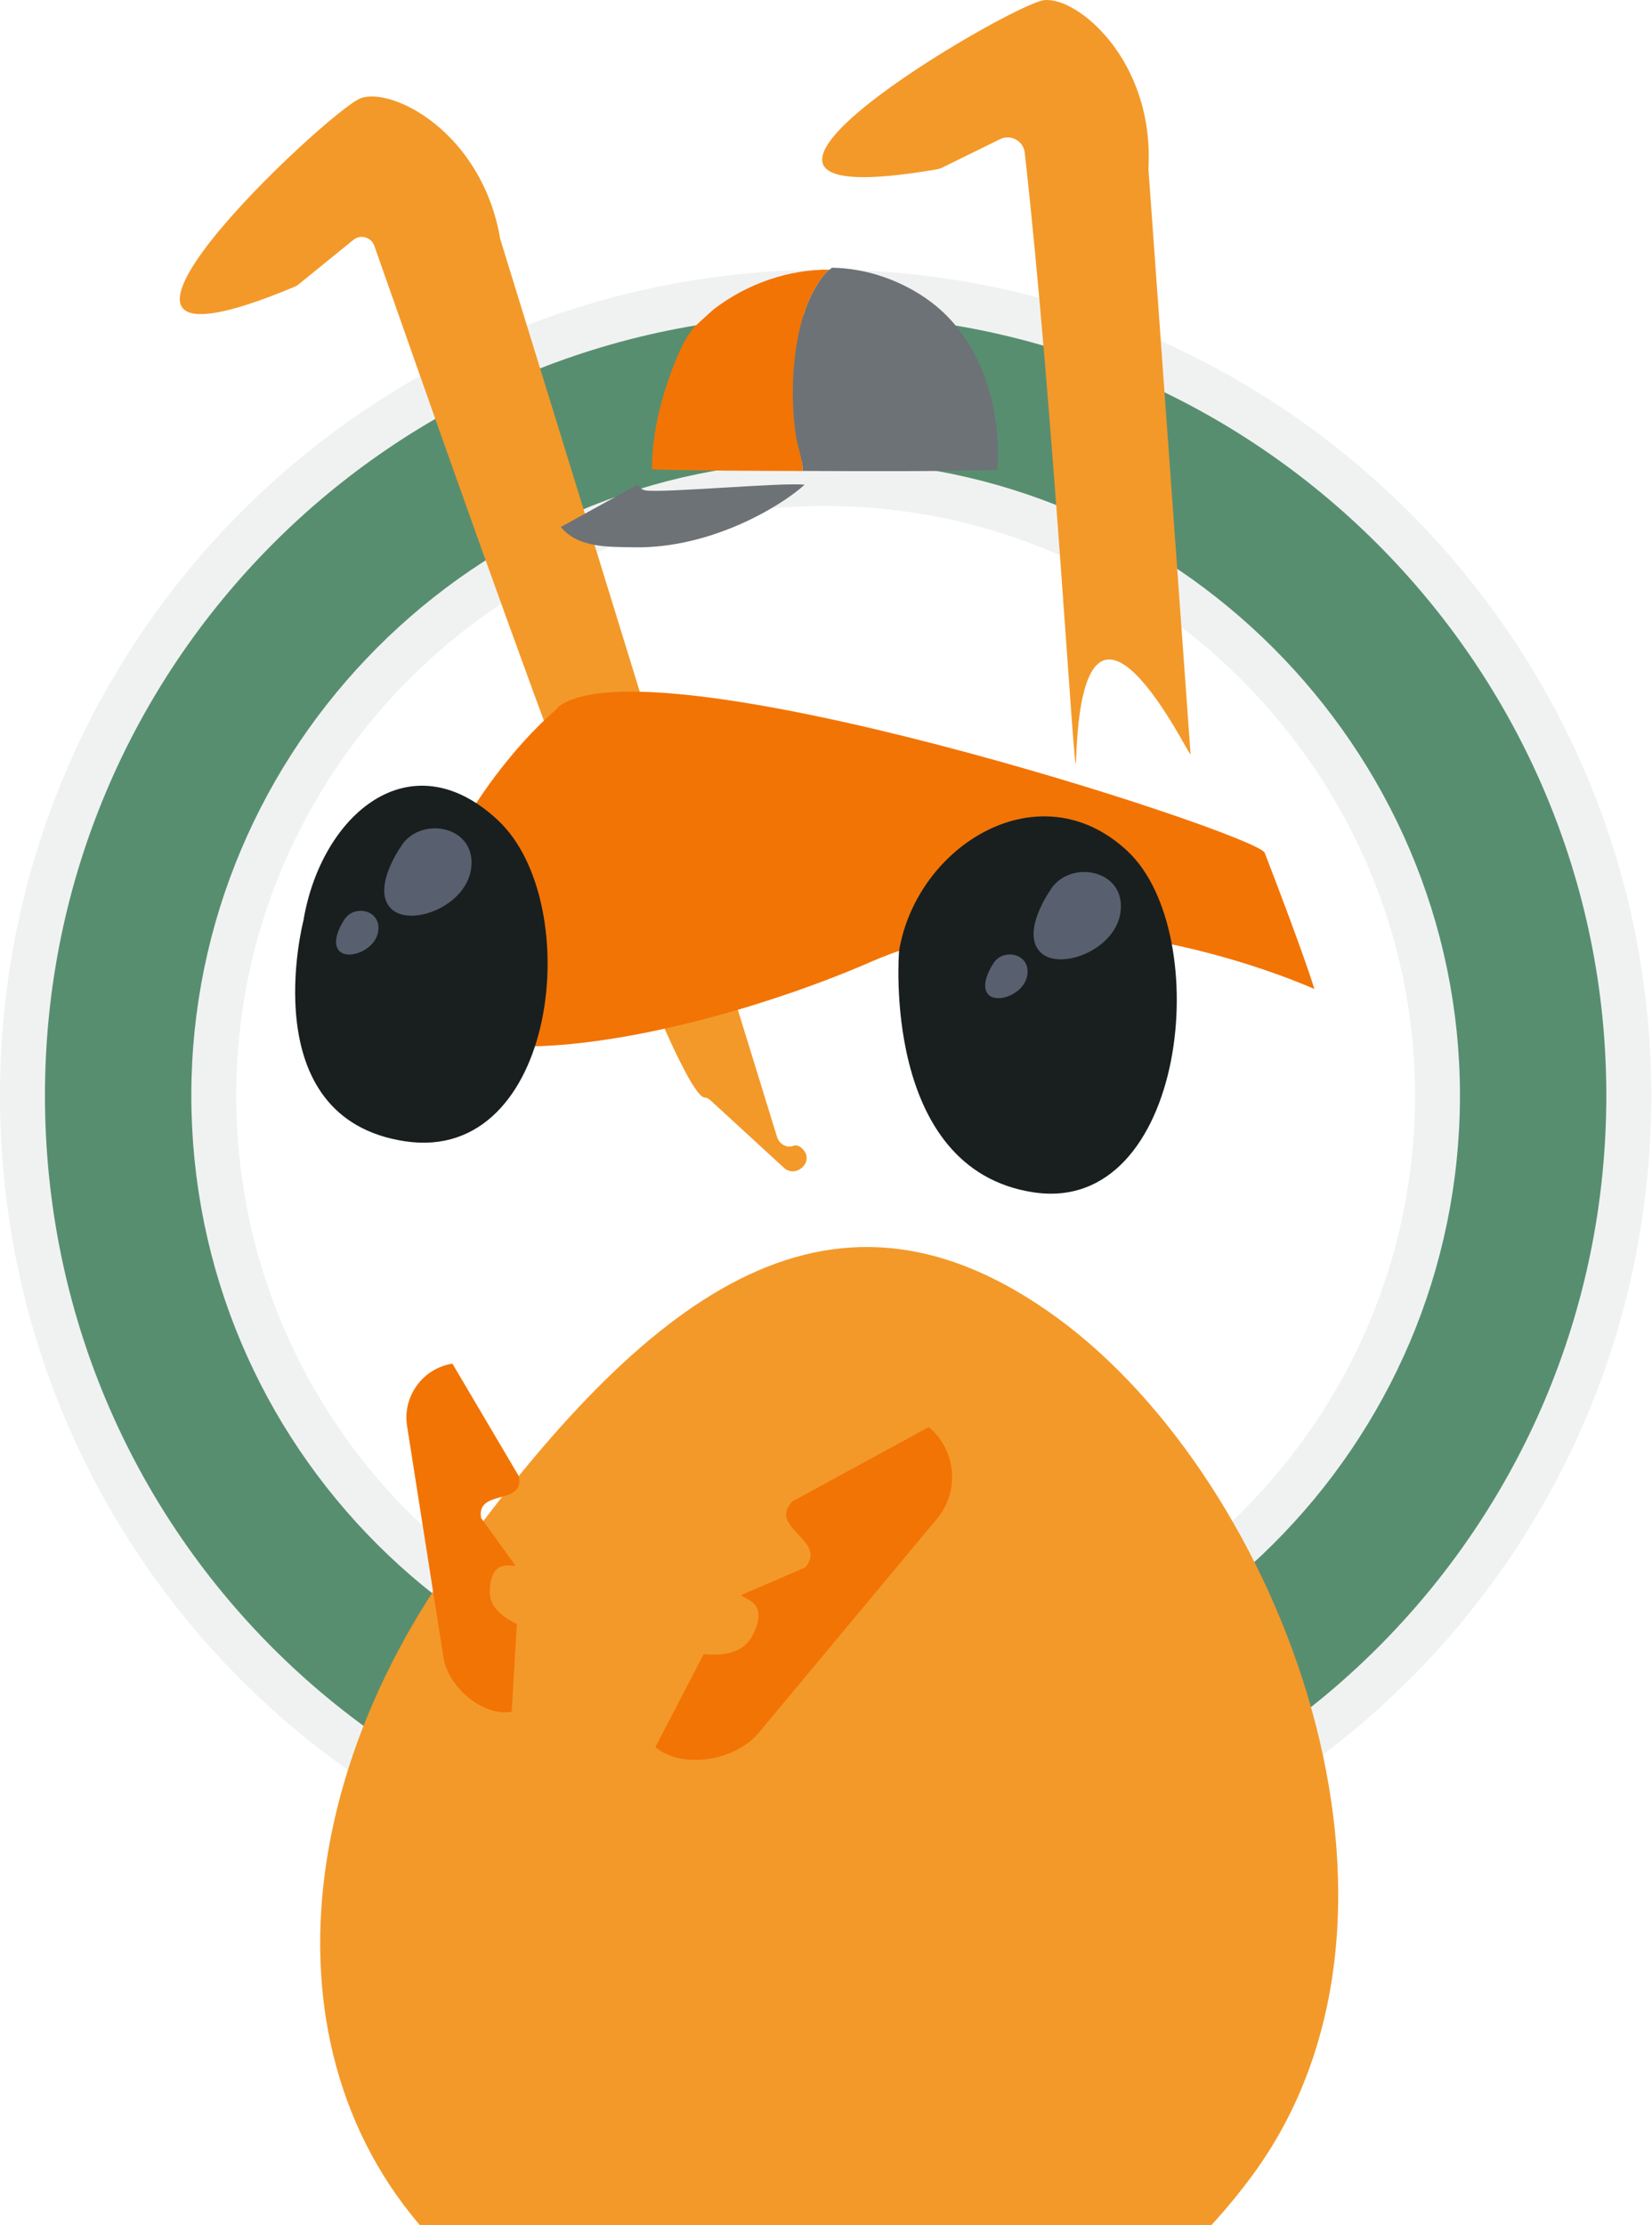 <svg width="147" height="198" viewBox="0 0 147 198" fill="none" xmlns="http://www.w3.org/2000/svg">
<path d="M73.468 168.936C112.829 168.936 144.936 137.111 144.936 97.468C144.936 58.102 112.835 26 73.468 26C33.825 26 2 58.107 2 97.468C2 137.106 33.831 168.936 73.468 168.936ZM19.025 97.468C19.025 67.632 43.373 43.025 73.468 43.025C103.299 43.025 127.911 67.638 127.911 97.468C127.911 127.564 103.305 151.911 73.468 151.911C43.366 151.911 19.025 127.57 19.025 97.468Z" fill="#588E70" stroke="#F0F2F2" stroke-width="4"/>
<path d="M69.751 103.905L63.282 97.962C63.121 97.814 62.929 97.671 62.712 97.662C59.786 97.549 40.891 43.413 33.307 21.87C33.032 21.095 32.075 20.829 31.439 21.348L26.545 25.323C26.458 25.397 26.354 25.453 26.249 25.501C1.342 35.933 29.306 9.736 32.109 8.734C34.913 7.733 42.863 11.752 44.504 21.217C44.513 21.26 44.522 21.3 44.535 21.343L69.142 101.158C69.329 101.768 69.986 102.194 70.579 101.955C70.905 101.824 71.271 102.02 71.536 102.369C72.394 103.483 70.783 104.859 69.747 103.905H69.751Z" fill="#F39929"/>
<g filter="url(#filter0_dddd_2170_4452)">
<path d="M111.465 128.53C94.242 151.976 63.583 153.482 43.774 138.927C23.965 124.372 23.799 96.451 41.022 73.005C58.245 49.56 74.376 37.791 94.185 52.342C113.994 66.897 128.688 105.08 111.465 128.526V128.53Z" fill="#F39929"/>
</g>
<path d="M49.648 63.002C49.648 63.002 40.544 70.243 36.439 84.336C32.337 98.43 60.453 93.048 77.664 85.512C94.974 77.975 116.956 88.002 116.956 88.002C116.956 88.002 116.198 85.364 112.528 75.859C111.326 74 57.249 56.446 49.547 63.002H49.648Z" fill="#F27405"/>
<path d="M80.003 84.608C80.003 84.608 78.366 104.039 91.967 106.094C105.568 108.149 108.163 83.079 100.335 75.739C92.507 68.398 81.566 75.212 80.003 84.608Z" fill="#191F1F"/>
<path d="M27.001 81.906C27.001 81.906 22.43 99.496 36.035 101.55C49.636 103.606 52.152 80.343 44.324 73.002C36.496 65.662 28.569 72.515 27.001 81.906Z" fill="#191F1F"/>
<path d="M35.616 75.418C35.616 75.418 33.082 79.054 34.771 80.821C36.46 82.589 41.746 80.612 41.955 76.977C42.168 73.341 37.2 72.614 35.616 75.418Z" fill="#58606F"/>
<path d="M30.595 81.903C30.595 81.903 29.363 83.723 30.186 84.607C31.004 85.491 33.568 84.502 33.673 82.682C33.777 80.862 31.365 80.501 30.595 81.903Z" fill="#58606F"/>
<path d="M88.356 85.786C88.356 85.786 87.123 87.606 87.946 88.49C88.765 89.373 91.329 88.385 91.434 86.565C91.538 84.745 89.126 84.384 88.356 85.786Z" fill="#58606F"/>
<path d="M93.398 79.302C93.398 79.302 90.864 82.937 92.553 84.705C94.243 86.473 99.528 84.496 99.737 80.861C99.95 77.225 94.983 76.498 93.398 79.302Z" fill="#58606F"/>
<path d="M95.748 67.766C95.652 70.944 93.728 36.157 91.185 13.586C91.067 12.533 89.94 11.919 88.986 12.384L83.814 14.927C83.684 14.992 83.536 15.04 83.392 15.062C56.874 19.642 89.94 0.363 92.896 0.015C95.852 -0.333 102.692 5.349 102.195 14.927V15.097L105.94 67.112C105.988 67.748 96.366 47.389 95.748 67.757V67.766Z" fill="#F39929"/>
<path d="M70.518 133.59L82.647 126.98C85.09 129.014 85.425 132.675 83.392 135.118L67.505 154.196C65.472 156.639 60.757 157.492 58.315 155.459L62.594 147.235C62.311 147 65.646 147.909 66.904 145.624C68.728 142.315 65.733 142.236 66.007 141.906L70.931 139.785L71.663 139.463C73.696 137.02 68.254 135.976 70.518 133.59Z" fill="#F27405"/>
<path d="M46.147 131.316L40.257 121.337C37.623 121.751 35.807 124.245 36.221 126.879L39.456 147.456C39.869 150.09 42.899 152.733 45.533 152.319L45.99 144.552C46.295 144.504 43.505 143.724 43.579 141.539C43.687 138.374 45.877 139.601 45.825 139.249L43.191 135.605L42.804 135.06C42.39 132.426 46.757 134.015 46.156 131.325L46.147 131.316Z" fill="#F27405"/>
<path d="M56.721 43.134C56.773 43.143 56.926 43.548 57.444 43.635C58.963 43.888 69.787 42.895 71.593 43.134C69.412 45.115 63.16 48.834 56.386 48.699C54.109 48.655 51.436 48.755 49.903 46.892C52.176 45.641 54.447 44.388 56.717 43.134H56.721Z" fill="#6D7276"/>
<path d="M82.784 26.827C87.356 30.223 89.145 36.345 88.736 41.822C82.972 41.957 77.199 41.927 71.434 41.905C71.421 40.873 70.982 39.798 70.82 38.761C70.255 35.095 70.511 30.132 71.987 26.688C72.288 25.987 73.185 24.372 73.825 23.989C73.885 23.954 73.964 23.875 74.02 23.823C77.12 23.858 80.29 24.977 82.784 26.827Z" fill="#6D7276"/>
<path d="M73.825 23.993C73.185 24.371 72.293 25.987 71.988 26.692C70.507 30.136 70.255 35.099 70.821 38.765C70.982 39.801 71.418 40.877 71.435 41.909C66.968 41.891 62.492 41.891 58.026 41.769C57.982 39.175 58.613 36.358 59.401 34.02C60.067 32.043 60.738 30.593 61.151 29.975C61.234 29.853 61.744 29.1 61.735 29.095C61.735 29.095 61.691 29.148 61.696 29.152C61.722 29.178 63.176 27.776 63.616 27.441C66.533 25.233 70.168 23.966 73.825 23.993Z" fill="#F27405"/>
<defs>
<filter id="filter0_dddd_2170_4452" x="14.489" y="42.957" width="118.59" height="154.374" filterUnits="userSpaceOnUse" color-interpolation-filters="sRGB">
<feFlood flood-opacity="0" result="BackgroundImageFix"/>
<feColorMatrix in="SourceAlpha" type="matrix" values="0 0 0 0 0 0 0 0 0 0 0 0 0 0 0 0 0 0 127 0" result="hardAlpha"/>
<feOffset dy="2"/>
<feGaussianBlur stdDeviation="2.5"/>
<feColorMatrix type="matrix" values="0 0 0 0 0.639 0 0 0 0 0.639 0 0 0 0 0.639 0 0 0 0.1 0"/>
<feBlend mode="normal" in2="BackgroundImageFix" result="effect1_dropShadow_2170_4452"/>
<feColorMatrix in="SourceAlpha" type="matrix" values="0 0 0 0 0 0 0 0 0 0 0 0 0 0 0 0 0 0 127 0" result="hardAlpha"/>
<feOffset dy="9"/>
<feGaussianBlur stdDeviation="4.5"/>
<feColorMatrix type="matrix" values="0 0 0 0 0.639 0 0 0 0 0.639 0 0 0 0 0.639 0 0 0 0.09 0"/>
<feBlend mode="normal" in2="effect1_dropShadow_2170_4452" result="effect2_dropShadow_2170_4452"/>
<feColorMatrix in="SourceAlpha" type="matrix" values="0 0 0 0 0 0 0 0 0 0 0 0 0 0 0 0 0 0 127 0" result="hardAlpha"/>
<feOffset dy="19"/>
<feGaussianBlur stdDeviation="6"/>
<feColorMatrix type="matrix" values="0 0 0 0 0.639 0 0 0 0 0.639 0 0 0 0 0.639 0 0 0 0.05 0"/>
<feBlend mode="normal" in2="effect2_dropShadow_2170_4452" result="effect3_dropShadow_2170_4452"/>
<feColorMatrix in="SourceAlpha" type="matrix" values="0 0 0 0 0 0 0 0 0 0 0 0 0 0 0 0 0 0 127 0" result="hardAlpha"/>
<feOffset dy="35"/>
<feGaussianBlur stdDeviation="7"/>
<feColorMatrix type="matrix" values="0 0 0 0 0.639 0 0 0 0 0.639 0 0 0 0 0.639 0 0 0 0.01 0"/>
<feBlend mode="normal" in2="effect3_dropShadow_2170_4452" result="effect4_dropShadow_2170_4452"/>
<feBlend mode="normal" in="SourceGraphic" in2="effect4_dropShadow_2170_4452" result="shape"/>
</filter>
</defs>
</svg>
